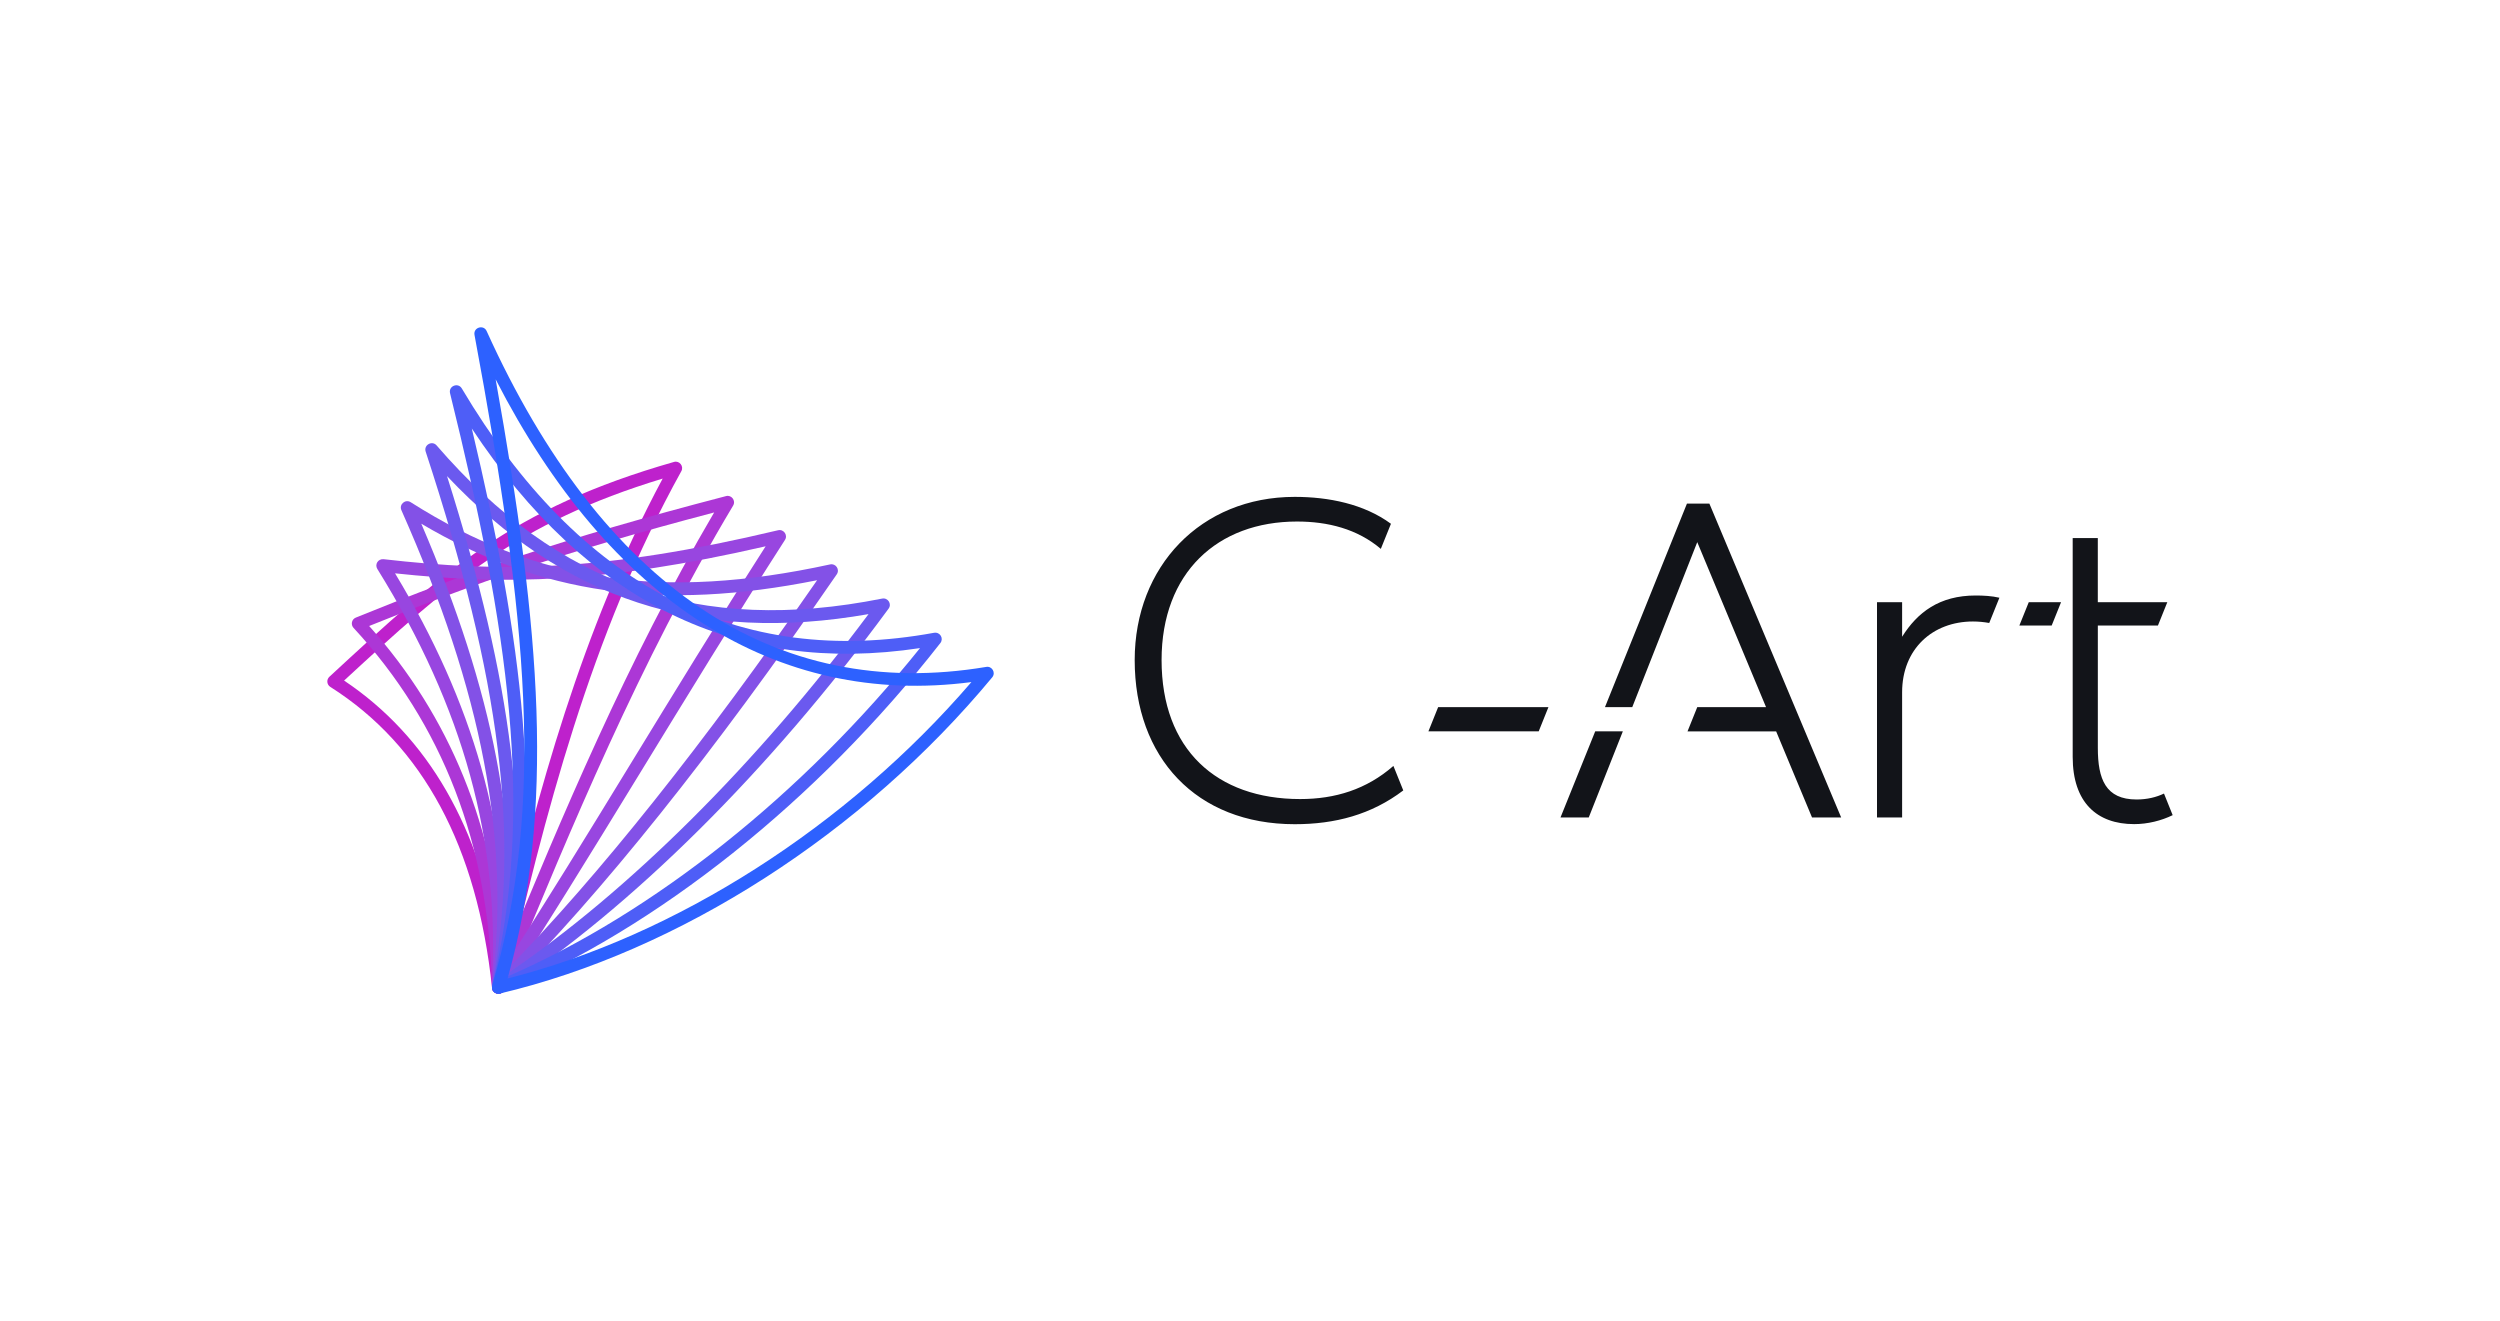 <?xml version="1.0" encoding="utf-8"?>
<!-- Generator: Adobe Illustrator 27.8.1, SVG Export Plug-In . SVG Version: 6.00 Build 0)  -->
<svg version="1.1" xmlns="http://www.w3.org/2000/svg" xmlns:xlink="http://www.w3.org/1999/xlink" x="0px" y="0px"
	 viewBox="0 0 97.54 51.54" style="enable-background:new 0 0 97.54 51.54;" xml:space="preserve">
<style type="text/css">
	.st0{display:none;}
	.st1{display:inline;fill:#FFFFFF;}
	.st2{display:inline;fill:#121419;}
	.st3{display:inline;}
	.st4{opacity:0.5;fill:#FFFFFF;}
	.st5{opacity:0.58;fill:#FFFFFF;}
	.st6{opacity:0.67;fill:#FFFFFF;}
	.st7{opacity:0.75;fill:#FFFFFF;}
	.st8{opacity:0.83;fill:#FFFFFF;}
	.st9{opacity:0.92;fill:#FFFFFF;}
	.st10{fill:#FFFFFF;}
	.st11{opacity:0.5;}
	.st12{opacity:0.58;}
	.st13{opacity:0.67;}
	.st14{opacity:0.75;}
	.st15{opacity:0.83;}
	.st16{opacity:0.92;}
	.st17{fill:#BE21CC;}
	.st18{fill:#AC37D6;}
	.st19{fill:#9846E0;}
	.st20{fill:#8351E7;}
	.st21{fill:#6B59EF;}
	.st22{fill:#4E5EF7;}
	.st23{fill:#2D61FF;}
	.st24{fill:#121419;}
	.st25{fill:none;}
</style>
<g id="Background" class="st0">
	<rect class="st1" width="97.54" height="51.54"/>
</g>
<g id="Logo">
	<g>
		<g>
			<path class="st17" d="M19.197,38.546c-0.575-5.507-2.698-9.459-6.31-11.746
				c-0.14-0.09-0.155-0.284-0.036-0.395c4.44-4.101,7.12-6.575,13.445-8.382
				c0.207-0.063,0.396,0.164,0.287,0.361c-3.545,6.397-5.349,13.483-6.893,20.192
				C19.628,38.851,19.226,38.826,19.197,38.546z M13.425,26.553
				c3.278,2.193,5.323,5.742,6.089,10.566c1.444-6.154,3.185-12.564,6.341-18.447
				C20.163,20.4,17.536,22.759,13.425,26.553z"/>
			<path class="st18" d="M19.196,38.525c-0.111-5.556-1.93-10.276-5.403-14.028
				c-0.117-0.128-0.074-0.335,0.09-0.401c4.564-1.852,7.889-3.033,14.443-4.74
				c0.209-0.06,0.394,0.174,0.278,0.37c-3.662,6.122-6.356,12.656-8.733,18.42
				l-0.193,0.47C19.574,38.866,19.2,38.795,19.196,38.525z M14.403,24.424
				c3.165,3.537,4.927,7.887,5.246,12.949c2.257-5.47,4.813-11.585,8.215-17.38
				C21.877,21.571,18.641,22.713,14.403,24.424z"/>
			<path class="st19" d="M19.196,38.505c0.318-5.691-1.103-10.873-4.475-16.308
				c-0.106-0.173,0.023-0.396,0.241-0.38c4.561,0.521,8.543,0.502,15.396-1.129
				c0.218-0.052,0.39,0.19,0.268,0.378c-3.821,5.945-7.77,12.719-10.97,17.591
				C19.517,38.868,19.182,38.762,19.196,38.505z M15.413,22.369
				c3.061,5.079,4.445,9.961,4.319,15.254c3.047-4.702,6.5-10.616,10.14-16.309
				C23.561,22.765,19.688,22.824,15.413,22.369z"/>
			<path class="st20" d="M19.198,38.489c0.713-5.73-0.378-11.461-3.537-18.583
				c-0.101-0.228,0.157-0.444,0.362-0.312c4.925,3.128,9.818,3.853,16.365,2.427
				c0.22-0.048,0.388,0.198,0.26,0.386c-4.803,6.976-9.184,12.456-13.025,16.29
				C19.455,38.863,19.167,38.725,19.198,38.489z M16.437,20.433
				c2.826,6.582,3.868,12.011,3.337,17.4c3.601-3.685,7.67-8.791,12.106-15.195
				C25.79,23.858,21.098,23.19,16.437,20.433z"/>
			<path class="st21" d="M19.2,38.474c1.095-5.864,0.344-11.906-2.592-20.853
				c-0.085-0.26,0.252-0.447,0.427-0.242c4.745,5.497,10.267,7.395,17.384,5.975
				c0.224-0.043,0.386,0.21,0.25,0.393
				c-4.647,6.328-10.006,11.649-15.087,14.982
				C19.405,38.847,19.16,38.695,19.2,38.474z M17.441,18.575
				c2.575,8.146,3.269,13.886,2.352,19.411c4.75-3.224,9.72-8.169,14.094-14.026
				C27.267,25.122,21.996,23.399,17.441,18.575z"/>
			<path class="st22" d="M19.203,38.461c1.681-6.898,0.617-13.961-1.644-23.119
				c-0.068-0.28,0.313-0.433,0.458-0.187c4.588,7.724,10.791,10.934,18.431,9.533
				c0.235-0.035,0.379,0.224,0.242,0.4c-4.809,6.157-11.059,11.137-17.149,13.664
				C19.351,38.828,19.154,38.658,19.203,38.461z M18.408,16.718
				c1.976,8.309,2.85,14.918,1.394,21.379c5.701-2.477,11.513-7.105,16.093-12.811
				C28.758,26.367,22.89,23.489,18.408,16.718z"/>
			<path class="st23" d="M19.206,38.449c2.083-7.047,1.363-14.357-0.693-25.383
				c-0.052-0.291,0.353-0.415,0.474-0.149
				c4.506,9.957,11.242,14.486,19.493,13.103c0.22-0.041,0.384,0.224,0.233,0.406
				c-5.033,6.075-12.215,10.687-19.209,12.337
				C19.323,38.808,19.151,38.638,19.206,38.449z M19.338,14.8
				c1.771,9.892,2.318,16.76,0.467,23.375
				c6.565-1.659,13.258-5.938,18.096-11.563
				C30.286,27.607,23.767,23.441,19.338,14.8z"/>
		</g>
		<path class="st24" d="M50.725,31.176c-3.256,0-5.405-1.934-5.405-5.423
			c0-3.407,2.18-5.405,5.283-5.405c1.199,0,2.35,0.285,3.271,1.067l0.395-0.979
			c-1.052-0.775-2.437-1.05-3.753-1.05c-3.667,0-6.245,2.715-6.245,6.368
			c0,3.8,2.4,6.403,6.245,6.403c1.574,0,2.99-0.373,4.234-1.318l-0.385-0.956
			C53.318,30.799,52.095,31.176,50.725,31.176z M55.731,28.534h4.303l0.38-0.945
			h-4.303L55.731,28.534z M74.213,24.843v-1.347h-0.98v8.397h0.98v-4.881
			c0-1.691,1.189-2.764,2.764-2.764c0.215,0,0.427,0.021,0.635,0.058l0.397-0.985
			c-0.293-0.07-0.626-0.087-0.927-0.087
			C75.662,23.234,74.807,23.897,74.213,24.843z M60.885,31.893h1.102l1.33-3.359
			h-1.078L60.885,31.893z M65.818,19.648l-3.199,7.942h1.065l2.536-6.438
			l2.684,6.438h-2.684l-0.38,0.945h3.458l1.4,3.359h1.137L66.693,19.648H65.818z
			 M84.43,30.961c-0.294,0.142-0.657,0.232-1.068,0.232
			c-1.209,0-1.513-0.793-1.513-2.012v-4.776h2.345l0.366-0.91h-2.712v-2.502h-0.98
			v8.537c0,1.783,0.95,2.624,2.397,2.624c0.53,0,1.064-0.135,1.504-0.35
			L84.43,30.961z M78.787,24.406H80.048l0.366-0.91H79.154L78.787,24.406z"/>
	</g>
</g>
<g id="SafeArea">
	<g>
		<path class="st25" d="M26.986,11.791c-3.256,0-5.405-1.934-5.405-5.423
			c0-3.407,2.18-5.405,5.283-5.405c1.199,0,2.35,0.285,3.271,1.067l0.395-0.979
			C29.477,0.275,28.092,0,26.776,0c-3.667,0-6.245,2.715-6.245,6.368
			c0,3.8,2.4,6.403,6.245,6.403c1.574,0,2.99-0.373,4.234-1.318l-0.385-0.956
			C29.578,11.414,28.356,11.791,26.986,11.791z"/>
		<path class="st25" d="M26.986,50.561c-3.256,0-5.405-1.934-5.405-5.423
			c0-3.407,2.18-5.405,5.283-5.405c1.199,0,2.35,0.285,3.271,1.067l0.395-0.979
			c-1.052-0.775-2.437-1.05-3.753-1.05c-3.667,0-6.245,2.715-6.245,6.368
			c0,3.8,2.4,6.403,6.245,6.403c1.574,0,2.99-0.373,4.234-1.318l-0.385-0.956
			C29.578,50.184,28.356,50.561,26.986,50.561z"/>
		<path class="st25" d="M11.791,24.554c0,3.256-1.934,5.405-5.423,5.405
			c-3.407,0-5.405-2.18-5.405-5.283c0-1.199,0.285-2.35,1.067-3.271
			l-0.979-0.395C0.275,22.063,0,23.448,0,24.764C0,28.431,2.715,31.01,6.368,31.01
			c3.8,0,6.403-2.4,6.403-6.245c0-1.574-0.373-2.99-1.318-4.234l-0.956,0.385
			C11.414,21.962,11.791,23.184,11.791,24.554z"/>
		<path class="st25" d="M96.561,24.554c0,3.256-1.934,5.405-5.423,5.405
			c-3.407,0-5.405-2.18-5.405-5.283c0-1.199,0.285-2.35,1.067-3.271l-0.979-0.395
			c-0.775,1.052-1.05,2.437-1.05,3.753c0,3.667,2.715,6.245,6.368,6.245
			c3.8,0,6.403-2.4,6.403-6.245c0-1.574-0.373-2.99-1.318-4.234l-0.956,0.385
			C96.184,21.962,96.561,23.184,96.561,24.554z"/>
	</g>
</g>
</svg>
